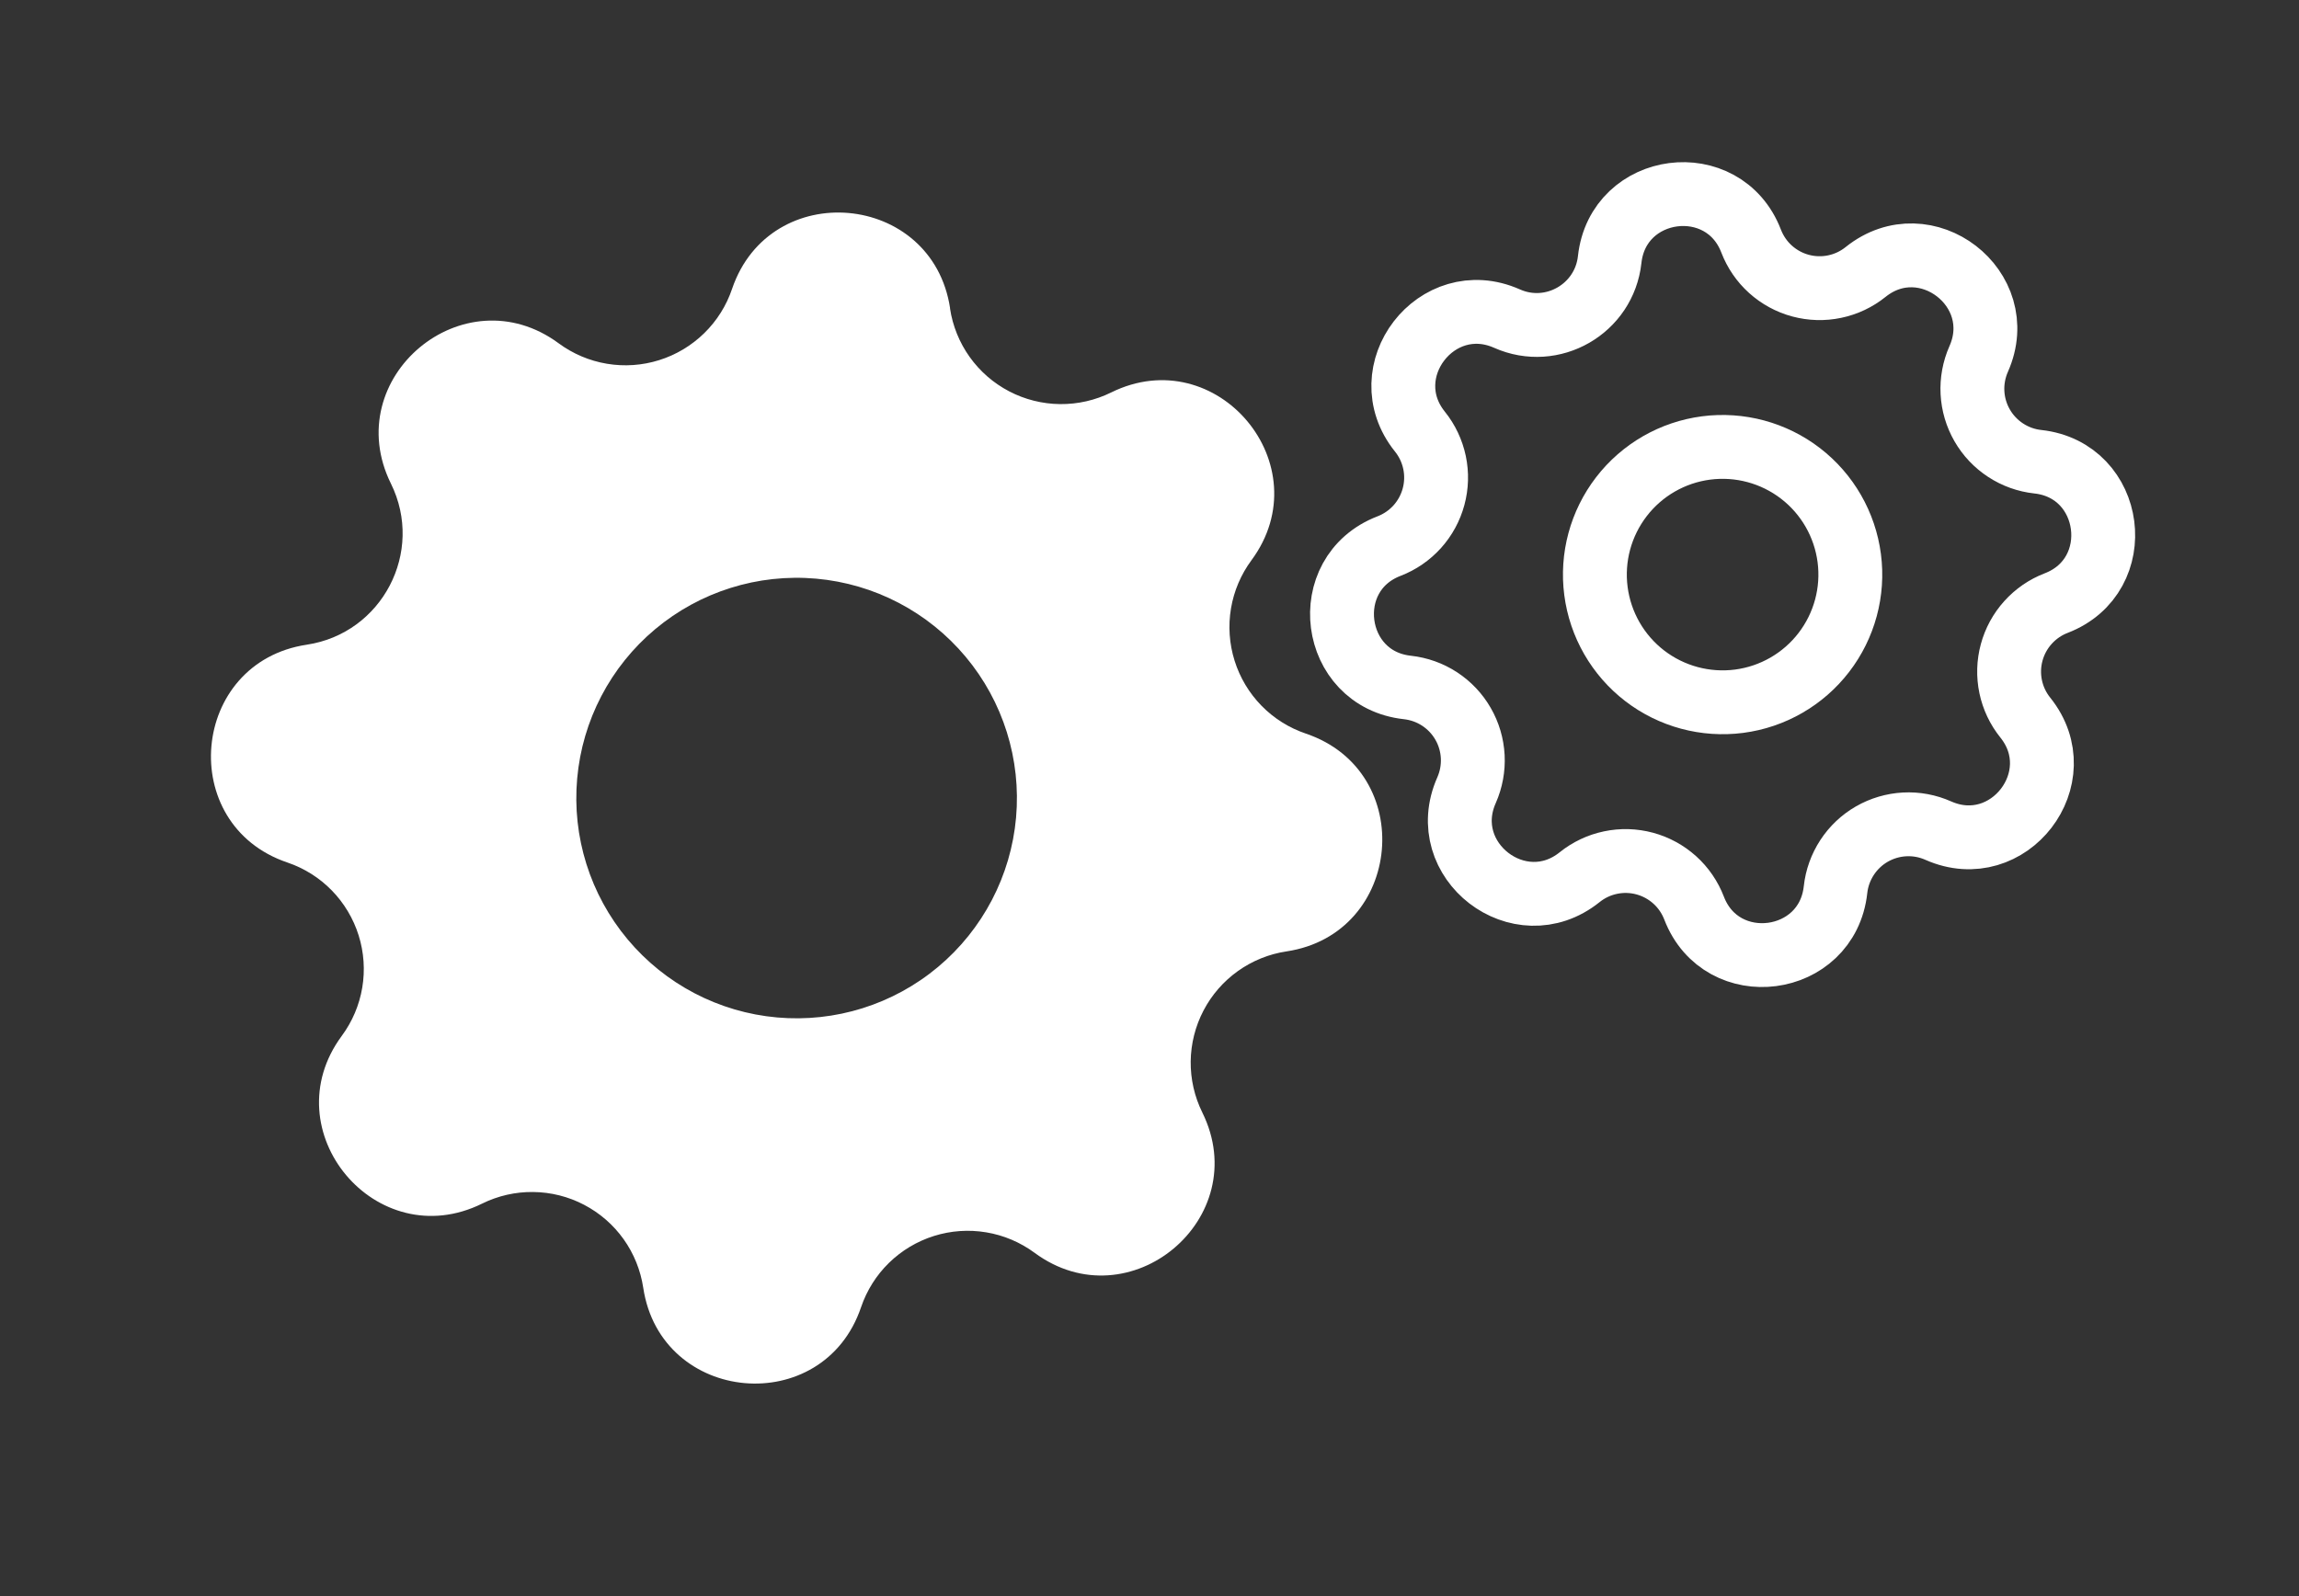 <svg width="72" height="50" viewBox="0 0 72 50" fill="none" xmlns="http://www.w3.org/2000/svg">
  <rect x="0" y="0" width="72" height="50" fill="#333333" stroke="none"/>
  <path
    d="M50.412 8.13C50.674 5.735 53.977 5.305 54.842 7.553C54.972 7.891 55.179 8.194 55.448 8.436C55.717 8.678 56.039 8.854 56.389 8.948C56.738 9.042 57.105 9.053 57.459 8.978C57.813 8.904 58.145 8.747 58.427 8.52C60.306 7.012 62.946 9.043 61.968 11.246C61.822 11.577 61.755 11.938 61.774 12.299C61.793 12.66 61.896 13.011 62.077 13.325C62.257 13.639 62.509 13.905 62.812 14.103C63.114 14.301 63.459 14.425 63.819 14.464C66.214 14.725 66.644 18.028 64.395 18.893C64.057 19.023 63.755 19.231 63.513 19.5C63.27 19.769 63.095 20.091 63.001 20.44C62.906 20.79 62.896 21.156 62.97 21.511C63.044 21.865 63.201 22.197 63.428 22.479C64.936 24.357 62.905 26.997 60.702 26.02C60.371 25.873 60.011 25.806 59.65 25.825C59.289 25.844 58.937 25.948 58.623 26.128C58.31 26.308 58.044 26.56 57.846 26.863C57.648 27.166 57.524 27.511 57.485 27.87C57.223 30.265 53.92 30.695 53.055 28.447C52.925 28.109 52.718 27.806 52.449 27.564C52.18 27.322 51.858 27.146 51.508 27.052C51.159 26.958 50.792 26.947 50.438 27.022C50.084 27.096 49.752 27.253 49.47 27.48C47.591 28.988 44.951 26.957 45.929 24.754C46.075 24.423 46.142 24.062 46.123 23.701C46.104 23.34 46.001 22.988 45.82 22.675C45.64 22.361 45.388 22.095 45.086 21.897C44.783 21.699 44.438 21.576 44.078 21.536C41.683 21.275 41.254 17.972 43.502 17.107C43.84 16.977 44.142 16.769 44.385 16.5C44.627 16.231 44.802 15.909 44.896 15.56C44.991 15.21 45.001 14.844 44.927 14.489C44.852 14.135 44.696 13.803 44.469 13.521C42.961 11.643 44.992 9.003 47.195 9.98C48.616 10.613 50.243 9.678 50.412 8.13Z"
    stroke="white" stroke-width="2" stroke-linecap="round" stroke-linejoin="round" />
  <path
    d="M57.915 17.484C58.052 18.536 57.765 19.599 57.118 20.44C56.471 21.281 55.517 21.83 54.465 21.967C53.412 22.103 52.349 21.817 51.508 21.17C50.668 20.523 50.119 19.568 49.982 18.516C49.845 17.464 50.132 16.401 50.779 15.56C51.426 14.719 52.38 14.17 53.432 14.033C54.484 13.897 55.548 14.183 56.388 14.83C57.229 15.477 57.778 16.432 57.915 17.484V17.484Z"
    stroke="white" stroke-width="2" stroke-linecap="round" stroke-linejoin="round" />
  <path fill-rule="evenodd" clip-rule="evenodd"
    d="M29.755 9.657C29.202 6.005 24.116 5.553 22.927 9.049C22.75 9.575 22.45 10.051 22.054 10.438C21.657 10.826 21.175 11.115 20.646 11.281C20.116 11.448 19.555 11.487 19.008 11.395C18.461 11.304 17.943 11.084 17.497 10.755C14.524 8.56 10.607 11.836 12.243 15.15C13.3 17.29 11.966 19.841 9.607 20.196C5.954 20.746 5.501 25.834 9 27.019C9.526 27.197 10.002 27.496 10.39 27.893C10.777 28.29 11.066 28.773 11.232 29.302C11.398 29.832 11.437 30.393 11.345 30.94C11.253 31.487 11.033 32.005 10.703 32.451C8.508 35.424 11.785 39.341 15.098 37.705C15.596 37.459 16.144 37.334 16.699 37.341C17.254 37.347 17.8 37.484 18.291 37.741C18.783 37.998 19.208 38.367 19.53 38.819C19.852 39.271 20.062 39.792 20.145 40.341C20.695 43.995 25.783 44.448 26.967 40.949C27.146 40.423 27.445 39.947 27.842 39.56C28.239 39.172 28.722 38.884 29.251 38.718C29.78 38.552 30.341 38.513 30.889 38.605C31.436 38.696 31.953 38.916 32.4 39.245C35.372 41.44 39.289 38.164 37.654 34.85C37.408 34.352 37.284 33.804 37.29 33.249C37.297 32.695 37.434 32.149 37.691 31.658C37.947 31.166 38.317 30.742 38.768 30.42C39.22 30.098 39.741 29.886 40.29 29.804C43.943 29.254 44.396 24.166 40.897 22.981C40.371 22.803 39.895 22.504 39.507 22.107C39.119 21.71 38.831 21.227 38.665 20.698C38.499 20.168 38.46 19.607 38.552 19.06C38.644 18.513 38.864 17.995 39.194 17.549C41.389 14.576 38.112 10.659 34.798 12.295C34.301 12.54 33.752 12.665 33.198 12.659C32.643 12.653 32.097 12.516 31.605 12.259C31.113 12.002 30.689 11.633 30.367 11.181C30.045 10.729 29.834 10.207 29.752 9.659L29.755 9.657ZM24.337 31.873C26.16 32.035 27.972 31.467 29.376 30.292C30.779 29.118 31.659 27.434 31.821 25.612C31.983 23.789 31.415 21.976 30.241 20.573C29.067 19.169 27.383 18.289 25.56 18.127C23.737 17.965 21.925 18.534 20.521 19.708C19.117 20.882 18.238 22.566 18.076 24.388C17.913 26.211 18.482 28.024 19.656 29.427C20.83 30.831 22.514 31.711 24.337 31.873Z"
    fill="white" />
</svg>
